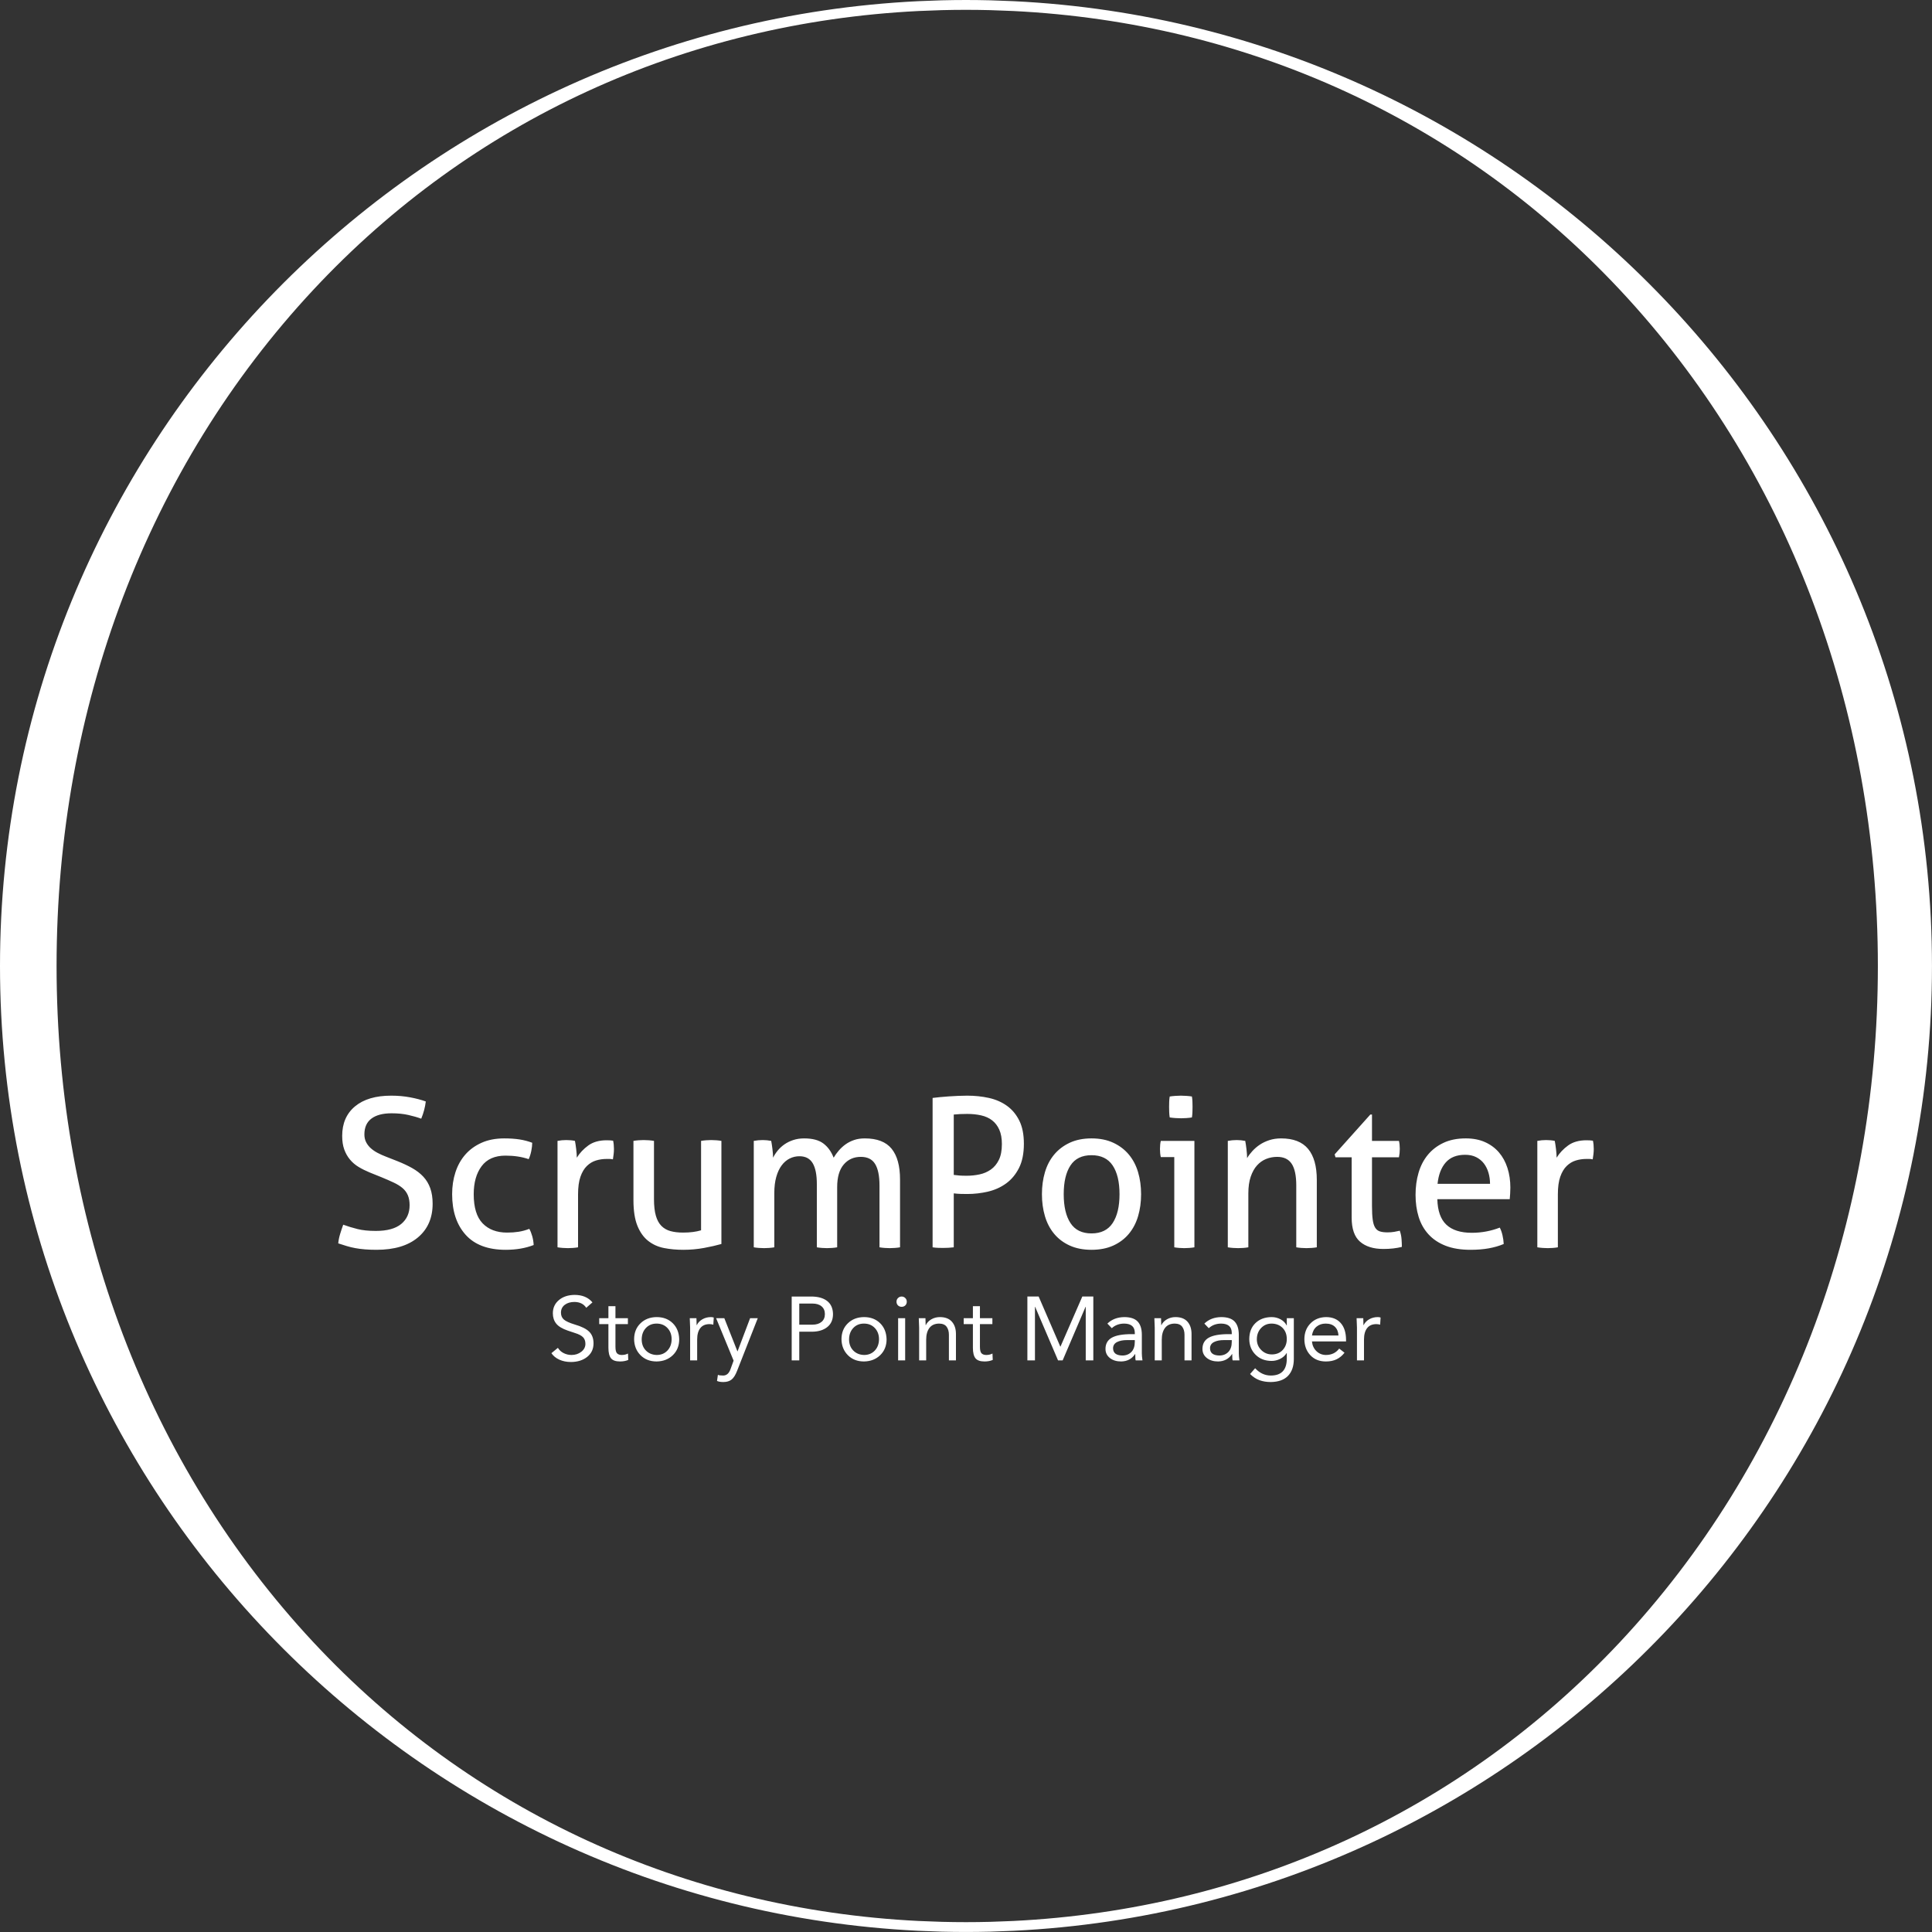 <svg xmlns="http://www.w3.org/2000/svg" xmlns:xlink="http://www.w3.org/1999/xlink" version="1.1" height="428.392" width="428.392" viewBox="0 0 428.392 428.392"><rect x="0" y="0" width="428.392" height="428.392" fill="#333333" stroke="none"/><g id="SvgjsG1012" rel="mainfill" name="main_text" xmlns:name="mainText_mainfill" fill="#ffffff" transform="translate(72.884,221.373)"><path d="M3.22 50.186 q1.518 0.552 3.174 0.966 t4.048 0.414 q3.772 0 5.635 -1.541 t1.863 -4.163 q0 -1.288 -0.391 -2.208 t-1.173 -1.587 t-1.955 -1.219 t-2.737 -1.196 l-2.622 -1.058 q-1.334 -0.552 -2.438 -1.219 t-1.909 -1.633 t-1.265 -2.231 t-0.46 -3.013 q0 -4.186 2.852 -6.555 t8.004 -2.369 q2.208 0 4.186 0.368 t3.496 0.92 q-0.23 1.932 -1.012 3.818 q-1.242 -0.46 -2.875 -0.828 t-3.703 -0.368 q-2.898 0 -4.462 1.173 t-1.564 3.519 q0 0.966 0.391 1.725 t1.035 1.334 t1.518 1.035 t1.84 0.828 l2.576 1.012 q1.84 0.736 3.266 1.541 t2.438 1.886 t1.541 2.553 t0.529 3.45 q0 4.738 -3.266 7.475 t-9.154 2.737 q-1.426 0 -2.576 -0.092 t-2.139 -0.276 t-1.909 -0.46 t-1.886 -0.598 q0.092 -1.012 0.414 -2.07 t0.69 -2.07 z M44.482 51.106 q0.368 0.644 0.644 1.61 t0.322 1.978 q-2.714 1.058 -6.21 1.058 q-5.888 0 -8.878 -3.335 t-2.99 -8.993 q0 -2.622 0.736 -4.876 t2.185 -3.91 t3.611 -2.622 t5.014 -0.966 q1.932 0 3.404 0.23 t2.806 0.736 q0 0.782 -0.207 1.817 t-0.575 1.817 q-2.254 -0.782 -5.152 -0.782 q-3.542 0 -5.29 2.346 t-1.748 6.21 q0 4.416 1.978 6.463 t5.428 2.047 q1.38 0 2.553 -0.184 t2.369 -0.644 z M50.738 31.602 q0.506 -0.092 0.966 -0.138 t0.966 -0.046 t1.012 0.046 t0.92 0.138 q0.138 0.69 0.276 1.817 t0.138 1.909 q0.966 -1.564 2.553 -2.714 t4.071 -1.15 q0.368 0 0.759 0.023 t0.667 0.069 q0.092 0.414 0.138 0.874 t0.046 0.966 q0 0.552 -0.069 1.15 t-0.161 1.15 q-0.368 -0.092 -0.759 -0.092 l-0.621 0 q-1.242 0 -2.369 0.345 t-2.024 1.219 t-1.426 2.392 t-0.529 3.91 l0 11.73 q-0.506 0.092 -1.127 0.138 t-1.127 0.046 t-1.127 -0.046 t-1.173 -0.138 l0 -23.598 z M67.574 31.602 q0.506 -0.092 1.15 -0.138 t1.104 -0.046 q0.506 0 1.15 0.046 t1.15 0.138 l0 12.926 q0 2.208 0.414 3.657 t1.242 2.277 t2.024 1.15 t2.76 0.322 q2.346 0 4.002 -0.506 l0 -19.826 q0.506 -0.092 1.127 -0.138 t1.127 -0.046 t1.127 0.046 t1.127 0.138 l0 22.862 q-1.61 0.46 -3.841 0.874 t-4.623 0.414 q-2.254 0 -4.255 -0.391 t-3.519 -1.587 t-2.392 -3.358 t-0.874 -5.704 l0 -13.11 z M94.254 31.602 q0.506 -0.092 0.989 -0.138 t0.989 -0.046 t0.943 0.046 t0.943 0.138 q0.138 0.69 0.276 1.817 t0.138 1.909 q0.414 -0.828 1.035 -1.587 t1.472 -1.357 t1.955 -0.966 t2.438 -0.368 q2.76 0 4.255 1.127 t2.277 3.151 q0.46 -0.782 1.127 -1.564 t1.495 -1.38 t1.886 -0.966 t2.392 -0.368 q4.094 0 5.957 2.3 t1.863 6.808 l0 15.042 q-0.506 0.092 -1.15 0.138 t-1.15 0.046 t-1.127 -0.046 t-1.127 -0.138 l0 -13.708 q0 -3.174 -0.966 -4.761 t-3.174 -1.587 q-2.346 0 -3.795 1.702 t-1.449 5.014 l0 13.34 q-0.506 0.092 -1.127 0.138 t-1.127 0.046 t-1.127 -0.046 t-1.127 -0.138 l0 -14.03 q0 -3.082 -0.92 -4.623 t-2.944 -1.541 q-1.15 0 -2.162 0.506 t-1.771 1.518 t-1.196 2.553 t-0.437 3.565 l0 12.052 q-0.506 0.092 -1.127 0.138 t-1.127 0.046 t-1.15 -0.046 t-1.15 -0.138 l0 -23.598 z M133.906 22.08 q0.69 -0.092 1.633 -0.184 t1.978 -0.161 t2.07 -0.115 t2.001 -0.046 q2.53 0 4.807 0.506 t4.002 1.748 t2.737 3.289 t1.012 5.129 q0 3.22 -1.081 5.359 t-2.852 3.427 t-4.025 1.817 t-4.6 0.529 q-0.874 0 -1.541 -0.023 t-1.449 -0.115 l0 11.96 q-1.104 0.138 -2.346 0.138 q-0.552 0 -1.173 -0.023 t-1.173 -0.115 l0 -33.12 z M138.598 39.146 q0.736 0.092 1.288 0.138 t1.61 0.046 q1.426 0 2.829 -0.299 t2.507 -1.081 t1.771 -2.139 t0.667 -3.519 q0 -1.886 -0.575 -3.174 t-1.587 -2.07 t-2.438 -1.104 t-3.082 -0.322 q-1.702 0 -2.99 0.138 l0 13.386 z M169.142 55.752 q-2.76 0 -4.83 -0.943 t-3.45 -2.599 t-2.047 -3.91 t-0.667 -4.876 t0.667 -4.876 t2.047 -3.91 t3.45 -2.622 t4.83 -0.966 t4.83 0.966 t3.45 2.622 t2.047 3.91 t0.667 4.876 t-0.667 4.876 t-2.047 3.91 t-3.45 2.599 t-4.83 0.943 z M169.142 52.118 q3.174 0 4.692 -2.3 t1.518 -6.394 t-1.518 -6.371 t-4.692 -2.277 t-4.669 2.277 t-1.495 6.371 t1.495 6.394 t4.669 2.3 z M187.496 35.19 l-2.99 0 q-0.092 -0.368 -0.138 -0.851 t-0.046 -0.943 t0.046 -0.943 t0.138 -0.851 l7.452 0 l0 23.598 q-0.506 0.092 -1.127 0.138 t-1.127 0.046 q-0.46 0 -1.081 -0.046 t-1.127 -0.138 l0 -20.01 z M186.484 26.404 q-0.092 -0.552 -0.115 -1.196 t-0.023 -1.15 t0.023 -1.15 t0.115 -1.15 q0.598 -0.092 1.288 -0.138 t1.196 -0.046 t1.196 0.046 t1.242 0.138 q0.092 0.506 0.115 1.15 t0.023 1.15 t-0.023 1.15 t-0.115 1.196 q-0.552 0.092 -1.219 0.138 t-1.173 0.046 q-0.552 0 -1.242 -0.046 t-1.288 -0.138 z M199.364 31.602 q0.506 -0.092 0.989 -0.138 t0.989 -0.046 t0.943 0.046 t0.943 0.138 q0.138 0.69 0.276 1.863 t0.138 1.955 q0.46 -0.782 1.173 -1.564 t1.633 -1.403 t2.116 -1.012 t2.622 -0.391 q4.048 0 5.98 2.323 t1.932 6.877 l0 14.95 q-0.506 0.092 -1.15 0.138 t-1.15 0.046 t-1.127 -0.046 t-1.127 -0.138 l0 -13.708 q0 -3.266 -1.012 -4.807 t-3.22 -1.541 q-1.288 0 -2.438 0.46 t-2.024 1.426 t-1.403 2.507 t-0.529 3.703 l0 11.96 q-0.506 0.092 -1.127 0.138 t-1.127 0.046 t-1.15 -0.046 t-1.15 -0.138 l0 -23.598 z M226.826 35.236 l-3.588 0 l-0.184 -0.644 l7.912 -8.832 l0.368 0 l0 5.842 l5.98 0 q0.184 0.782 0.184 1.748 q0 0.506 -0.046 0.966 t-0.138 0.92 l-5.98 0 l0 10.764 q0 1.932 0.161 3.082 t0.552 1.771 t1.058 0.828 t1.679 0.207 q0.782 0 1.472 -0.115 t1.242 -0.253 q0.322 0.92 0.391 1.886 t0.069 1.702 q-0.92 0.23 -1.932 0.345 t-2.162 0.115 q-3.312 0 -5.175 -1.61 t-1.863 -5.336 l0 -13.386 z M245.824 44.528 q0.092 3.864 2.001 5.658 t5.635 1.794 q3.266 0 6.21 -1.15 q0.368 0.69 0.598 1.679 t0.276 1.955 q-1.518 0.644 -3.335 0.966 t-4.025 0.322 q-3.22 0 -5.52 -0.897 t-3.795 -2.53 t-2.185 -3.864 t-0.69 -4.899 q0 -2.622 0.667 -4.899 t2.047 -3.956 t3.473 -2.668 t4.945 -0.989 q2.438 0 4.278 0.828 t3.082 2.277 t1.886 3.45 t0.644 4.347 q0 0.644 -0.046 1.357 t-0.092 1.219 l-16.054 0 z M257.508 41.124 q0 -1.288 -0.345 -2.461 t-1.012 -2.047 t-1.702 -1.403 t-2.461 -0.529 q-2.806 0 -4.301 1.702 t-1.817 4.738 l11.638 0 z M267.996 31.602 q0.506 -0.092 0.966 -0.138 t0.966 -0.046 t1.012 0.046 t0.92 0.138 q0.138 0.69 0.276 1.817 t0.138 1.909 q0.966 -1.564 2.553 -2.714 t4.071 -1.15 q0.368 0 0.759 0.023 t0.667 0.069 q0.092 0.414 0.138 0.874 t0.046 0.966 q0 0.552 -0.069 1.15 t-0.161 1.15 q-0.368 -0.092 -0.759 -0.092 l-0.621 0 q-1.242 0 -2.369 0.345 t-2.024 1.219 t-1.426 2.392 t-0.529 3.91 l0 11.73 q-0.506 0.092 -1.127 0.138 t-1.127 0.046 t-1.127 -0.046 t-1.173 -0.138 l0 -23.598 z"></path></g><g id="SvgjsG1013" rel="mainfill" name="slogan_text" xmlns:name="sloganText_mainfill" fill="#ffffff" transform="translate(121.506,277.645)"><path d="M5.9 9.48 q2.58 0 3.96 1.66 l-1.38 1.2 q-0.8 -1.26 -2.58 -1.3 q-1.34 0 -2.18 0.64 t-0.84 1.74 q0 0.96 0.64 1.52 t2.4 1.1 q2.28 0.66 3.23 1.61 t0.95 2.57 q0 1.88 -1.4 3 t-3.58 1.14 q-1.46 0 -2.6 -0.52 t-1.76 -1.44 l1.44 -1.18 q0.46 0.76 1.28 1.17 t1.74 0.41 q1.26 0 2.17 -0.71 t0.91 -1.75 q0 -0.94 -0.53 -1.48 t-1.75 -0.92 l-1.62 -0.54 q-1.82 -0.62 -2.57 -1.55 t-0.75 -2.29 q0 -1.8 1.34 -2.93 t3.48 -1.15 z M14.96 11.98 l0 2.66 l2.76 0 l0 1.32 l-2.76 0 l0 5 q0 1.12 0.36 1.48 t1.04 0.36 q0.78 0 1.38 -0.32 l0.06 1.42 q-0.8 0.34 -1.82 0.34 q-1.44 0 -2.01 -0.71 t-0.57 -2.33 l0 -5.24 l-2.04 0 l0 -1.32 l2.04 0 l0 -2.66 l1.56 0 z M24.1 14.4 q2.18 0 3.56 1.35 t1.44 3.57 q0 2.14 -1.4 3.51 t-3.6 1.41 q-2.2 0 -3.58 -1.39 t-1.42 -3.53 q0 -2.16 1.4 -3.53 t3.6 -1.39 z M20.78 19.32 q0 1.54 0.93 2.49 t2.39 0.99 q1.46 0 2.38 -0.97 t0.94 -2.51 q0 -1.52 -0.93 -2.5 t-2.41 -0.98 q-1.44 0 -2.36 0.97 t-0.94 2.51 z M36.12 14.4 q0.36 0 0.64 0.1 l-0.1 1.58 q-0.44 -0.12 -0.84 -0.12 q-1.36 0 -2.05 0.89 t-0.69 2.51 l0 4.64 l-1.56 0 l0 -7.28 q0 -0.28 -0.08 -2.08 l1.48 0 q0.04 1.4 0.04 1.54 l0.04 0 q0.38 -0.8 1.23 -1.29 t1.89 -0.49 z M39.1 14.64 l2.9 7.34 l0.04 0 l2.78 -7.34 l1.7 0 l-4.58 11.66 q-0.54 1.4 -1.23 1.95 t-1.83 0.55 q-0.86 0 -1.4 -0.24 l0.2 -1.36 q0.28 0.16 1.16 0.16 q1.12 0 1.62 -1.38 l0.7 -1.92 l-3.88 -9.42 l1.82 0 z  M58.34 9.84 q2.28 0 3.55 0.98 t1.31 2.9 q0 1.86 -1.24 2.87 t-3.32 1.05 l-2.92 0 l0 6.36 l-1.68 0 l0 -14.16 l4.3 0 z M58.64 16.08 q1.28 0 2.02 -0.62 t0.74 -1.72 t-0.73 -1.72 t-2.03 -0.62 l-2.92 0 l0 4.68 l2.92 0 z M70.08 14.4 q2.18 0 3.56 1.35 t1.44 3.57 q0 2.14 -1.4 3.51 t-3.6 1.41 q-2.2 0 -3.58 -1.39 t-1.42 -3.53 q0 -2.16 1.4 -3.53 t3.6 -1.39 z M66.76 19.32 q0 1.54 0.93 2.49 t2.39 0.99 q1.46 0 2.38 -0.97 t0.94 -2.51 q0 -1.52 -0.93 -2.5 t-2.41 -0.98 q-1.44 0 -2.36 0.97 t-0.94 2.51 z M78.42 9.84 q0.46 0 0.8 0.33 t0.34 0.81 q0 0.5 -0.32 0.82 t-0.82 0.32 t-0.82 -0.32 t-0.32 -0.82 q0 -0.48 0.34 -0.81 t0.8 -0.33 z M79.2 14.64 l0 9.36 l-1.56 0 l0 -9.36 l1.56 0 z M86.9 14.4 q1.76 0 2.66 1.02 t0.9 2.72 l0 5.86 l-1.56 0 l0 -5.68 q0 -1.08 -0.5 -1.77 t-1.64 -0.71 q-1.44 0 -2.17 0.95 t-0.73 2.63 l0 4.58 l-1.56 0 l0 -7.28 q0 -0.1 -0.08 -2.08 l1.48 0 q0.04 1.4 0.04 1.54 l0.04 0 q0.38 -0.8 1.23 -1.29 t1.89 -0.49 z M95.78 11.98 l0 2.66 l2.76 0 l0 1.32 l-2.76 0 l0 5 q0 1.12 0.36 1.48 t1.04 0.36 q0.78 0 1.38 -0.32 l0.06 1.42 q-0.8 0.34 -1.82 0.34 q-1.44 0 -2.01 -0.71 t-0.57 -2.33 l0 -5.24 l-2.04 0 l0 -1.32 l2.04 0 l0 -2.66 l1.56 0 z  M108.8 9.84 l4.8 11.1 l0.04 0 l4.84 -11.1 l2.44 0 l0 14.16 l-1.68 0 l0 -11.88 l-0.04 0 l-5.08 11.88 l-1.02 0 l-5.08 -11.88 l-0.04 0 l0 11.88 l-1.68 0 l0 -14.16 l2.5 0 z M127.76 14.4 q2.04 0 2.97 0.96 t0.95 2.9 l0 4.2 q0 0.6 0.14 1.54 l-1.5 0 q-0.1 -0.18 -0.1 -1.4 l-0.04 0 q-1.06 1.6 -3.08 1.64 q-1.54 0 -2.51 -0.77 t-0.97 -2.01 q0 -1.7 1.4 -2.49 t4.38 -0.79 l0.72 0 l0 -0.26 q0 -2.04 -2.32 -2.08 q-1.68 0 -2.78 1.02 l-0.98 -1.02 q1.44 -1.4 3.72 -1.44 z M125.3 21.3 q0 1.58 2.06 1.62 q1.22 0 1.99 -0.78 t0.77 -2.28 l0 -0.36 l-1.72 0 q-1.38 0 -2.23 0.44 t-0.87 1.36 z M139.14 14.4 q1.76 0 2.66 1.02 t0.9 2.72 l0 5.86 l-1.56 0 l0 -5.68 q0 -1.08 -0.5 -1.77 t-1.64 -0.71 q-1.44 0 -2.17 0.95 t-0.73 2.63 l0 4.58 l-1.56 0 l0 -7.28 q0 -0.1 -0.08 -2.08 l1.48 0 q0.04 1.4 0.04 1.54 l0.04 0 q0.38 -0.8 1.23 -1.29 t1.89 -0.49 z M149.26 14.4 q2.04 0 2.97 0.96 t0.95 2.9 l0 4.2 q0 0.6 0.14 1.54 l-1.5 0 q-0.1 -0.18 -0.1 -1.4 l-0.04 0 q-1.06 1.6 -3.08 1.64 q-1.54 0 -2.51 -0.77 t-0.97 -2.01 q0 -1.7 1.4 -2.49 t4.38 -0.79 l0.72 0 l0 -0.26 q0 -2.04 -2.32 -2.08 q-1.68 0 -2.78 1.02 l-0.98 -1.02 q1.44 -1.4 3.72 -1.44 z M146.8 21.3 q0 1.58 2.06 1.62 q1.22 0 1.99 -0.78 t0.77 -2.28 l0 -0.36 l-1.72 0 q-1.38 0 -2.23 0.44 t-0.87 1.36 z M160.46 14.4 q1.08 0 1.99 0.5 t1.33 1.34 l0.04 0 l0 -1.6 l1.56 0 l0 9.04 q0 2.4 -1.28 3.74 t-3.82 1.38 q-1.38 0 -2.5 -0.4 t-2.1 -1.38 l1.12 -1.28 q1.5 1.62 3.48 1.62 q3.54 0 3.54 -3.76 l0 -1.22 l-0.04 0 q-0.52 0.84 -1.44 1.29 t-1.88 0.45 q-2.16 0 -3.54 -1.35 t-1.42 -3.45 q0 -2.26 1.36 -3.58 t3.6 -1.34 z M157.18 19.32 q0 1.4 0.96 2.37 t2.34 0.99 q1.52 0 2.43 -0.98 t0.91 -2.42 q0 -1.54 -0.93 -2.48 t-2.43 -0.96 q-1.42 0 -2.35 1 t-0.93 2.48 z M172.52 14.4 q2.08 0 3.25 1.31 t1.19 3.71 l0 0.38 l-7.56 0 q0.12 1.3 0.98 2.14 t2.1 0.86 q1.9 0 2.96 -1.42 l1.18 0.92 q-0.74 0.96 -1.74 1.45 t-2.4 0.49 q-2.14 0 -3.44 -1.39 t-1.32 -3.53 q0 -2.12 1.33 -3.5 t3.47 -1.42 z M175.28 18.48 q-0.06 -1.22 -0.79 -1.93 t-2.05 -0.71 q-1.2 0 -2.02 0.68 t-1.02 1.96 l5.88 0 z M183.98 14.4 q0.36 0 0.64 0.1 l-0.1 1.58 q-0.44 -0.12 -0.84 -0.12 q-1.36 0 -2.05 0.89 t-0.69 2.51 l0 4.64 l-1.56 0 l0 -7.28 q0 -0.28 -0.08 -2.08 l1.48 0 q0.04 1.4 0.04 1.54 l0.04 0 q0.38 -0.8 1.23 -1.29 t1.89 -0.49 z"></path></g><defs id="SvgjsDefs1011"></defs><g id="SvgjsG1014" rel="mainfill" name="symbol" xmlns:name="symbol_mainfill" fill="#ffffff" transform="translate(125.863,86.614) scale(8.833)"><g xmlns="http://www.w3.org/2000/svg"><path fill="" d="M18,6.4c-0.1-0.1-0.3,0-0.3,0.1C17.3,7.6,17,8.8,17,10c0,1.2,0.3,2.4,0.7,3.5c0.1,0.1,0.2,0.2,0.3,0.1   c1.2-1,2-2.2,2-3.6C20,8.7,19.3,7.4,18,6.4z"></path><path fill="" d="M0,10c0,1.3,0.7,2.6,2,3.6c0.1,0.1,0.3,0,0.3-0.1C2.7,12.4,3,11.2,3,10c0-1.3-0.3-2.6-0.8-3.7   C0.8,7.3,0,8.6,0,10z"></path><path fill="" d="M15.9,5.2C14.3,4.4,12.2,4,10,4C7.8,4,5.7,4.4,4.1,5.2C4,5.2,3.9,5.3,4,5.4C4.6,6.8,5,8.4,5,10   c0,1.6-0.4,3.2-1,4.6c0,0.1,0,0.2,0.1,0.3C5.7,15.6,7.8,16,10,16c2.2,0,4.3-0.4,5.9-1.2c0.1,0,0.1-0.2,0.1-0.3   c-0.6-1.4-1-2.9-1-4.6c0-1.6,0.4-3.2,1-4.6C16.1,5.3,16,5.2,15.9,5.2z M13,10.6c0,0.2-0.2,0.4-0.4,0.4H7.4C7.2,11,7,10.8,7,10.6   V9.4C7,9.2,7.2,9,7.4,9h5.2C12.8,9,13,9.2,13,9.4V10.6z"></path></g></g><g id="SvgjsG1015" transform="translate(0,0) scale(2.18)" rel="mainfill" name="outline_container" xmlns:name="outlineContainer_mainfill" fill="#ffffff"><defs xmlns="http://www.w3.org/2000/svg"></defs><g xmlns="http://www.w3.org/2000/svg">  <path d="M103.138,0.122c-0.303-0.016-0.608-0.023-0.912-0.035c-0.501-0.02-1.002-0.043-1.505-0.056C99.901,0.011,99.079,0,98.254,0    c-0.824,0-1.646,0.011-2.465,0.031c-0.534,0.013-1.064,0.038-1.595,0.059c-0.272,0.011-0.544,0.018-0.816,0.031    C41.456,2.672,0,45.711,0,98.254s41.456,95.582,93.377,98.132c0.271,0.014,0.544,0.02,0.816,0.031    c0.531,0.021,1.062,0.046,1.595,0.059c0.819,0.02,1.641,0.031,2.465,0.031c0.825,0,1.647-0.011,2.468-0.031    c0.503-0.013,1.004-0.036,1.505-0.056c0.304-0.013,0.608-0.02,0.912-0.035c51.917-2.554,93.369-45.592,93.369-98.132    C196.507,45.714,155.055,2.676,103.138,0.122z M164.759,167.035c-16.109,17.204-37.86,27.165-61.674,28.352    c-0.293,0.015-0.586,0.022-0.879,0.034c-0.503,0.02-1.006,0.043-1.511,0.056c-0.812,0.02-1.626,0.031-2.441,0.031    c-0.815,0-1.629-0.011-2.439-0.031c-0.538-0.014-1.073-0.037-1.608-0.06c-0.258-0.01-0.517-0.017-0.775-0.029    c-23.798-1.186-45.508-11.148-61.558-28.353c-16.844-18.057-26.12-42.484-26.12-68.781s9.276-50.725,26.12-68.781    C47.923,12.268,69.634,2.306,93.432,1.12c0.258-0.013,0.517-0.019,0.775-0.029c0.536-0.022,1.071-0.046,1.608-0.06    C96.625,1.011,97.438,1,98.254,1c0.816,0,1.63,0.011,2.441,0.031c0.505,0.012,1.007,0.035,1.511,0.056    c0.293,0.012,0.586,0.019,0.879,0.034c23.814,1.187,45.565,11.148,61.674,28.353c16.924,18.075,26.245,42.502,26.245,68.781    C191.004,124.533,181.684,148.96,164.759,167.035z"></path></g></g></svg>